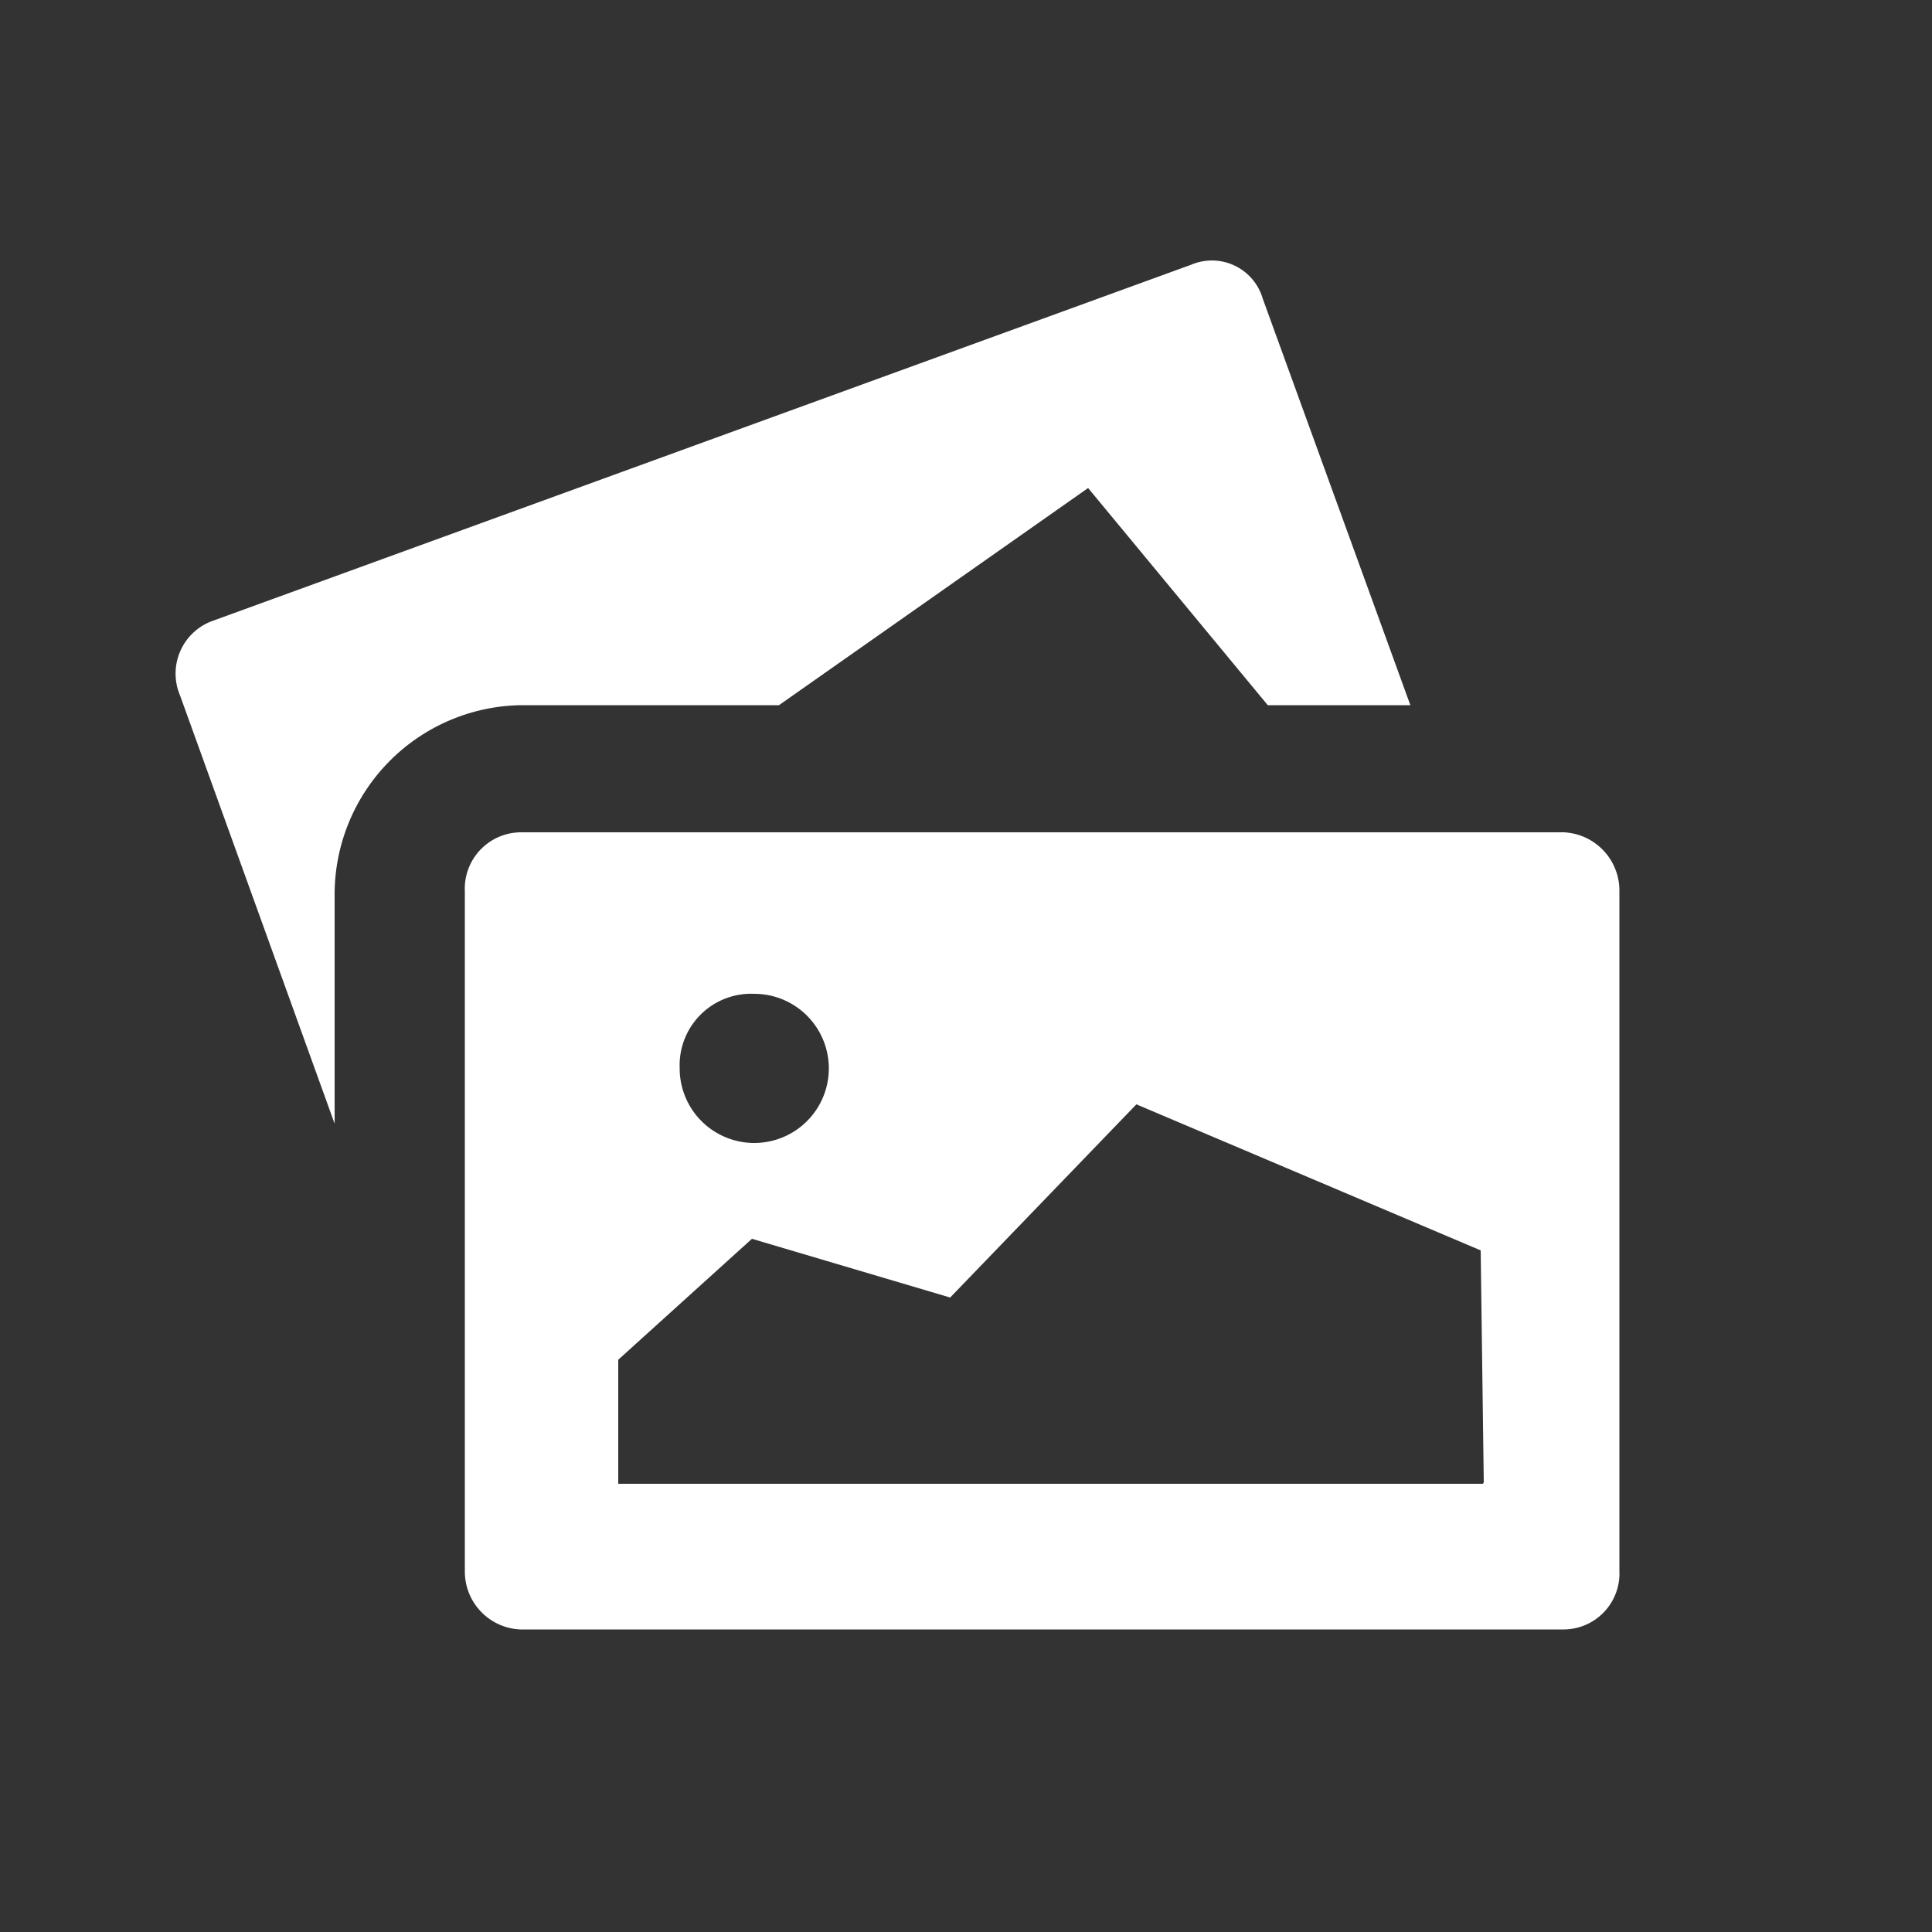 <svg xmlns="http://www.w3.org/2000/svg" viewBox="0 0 50 50"><rect x="0" y="0" width="50" height="50" fill="#333333" stroke="none"/><defs><style>.cls-1{fill:none;}.cls-2{fill:#fff;}</style></defs><title>btn_sendimg_w</title><g id="btn_sendimg_w"><rect class="cls-1" width="50" height="50" rx="25" ry="25"/><path class="cls-2" d="M20.16,18.25l8-5.62,4.65,5.62h3.69L32.68,7.73a1.37,1.37,0,0,0-1.85-.88L5.47,16.08A1.45,1.45,0,0,0,4.66,18l4,11.08V23.15a4.9,4.9,0,0,1,4.81-4.9Z"/><path class="cls-2" d="M40.47,21.54h-27a1.46,1.46,0,0,0-1.44,1.53V40.65a1.5,1.5,0,0,0,1.44,1.52h27a1.45,1.45,0,0,0,1.44-1.52V23.07A1.51,1.51,0,0,0,40.47,21.54ZM19.52,25.72a1.93,1.93,0,1,1-1.93,1.92A1.85,1.85,0,0,1,19.52,25.72ZM38.38,38.4H16V35.19l3.46-3.13,5.13,1.52,4.82-5,8.91,3.78.08,6Z"/></g></svg>